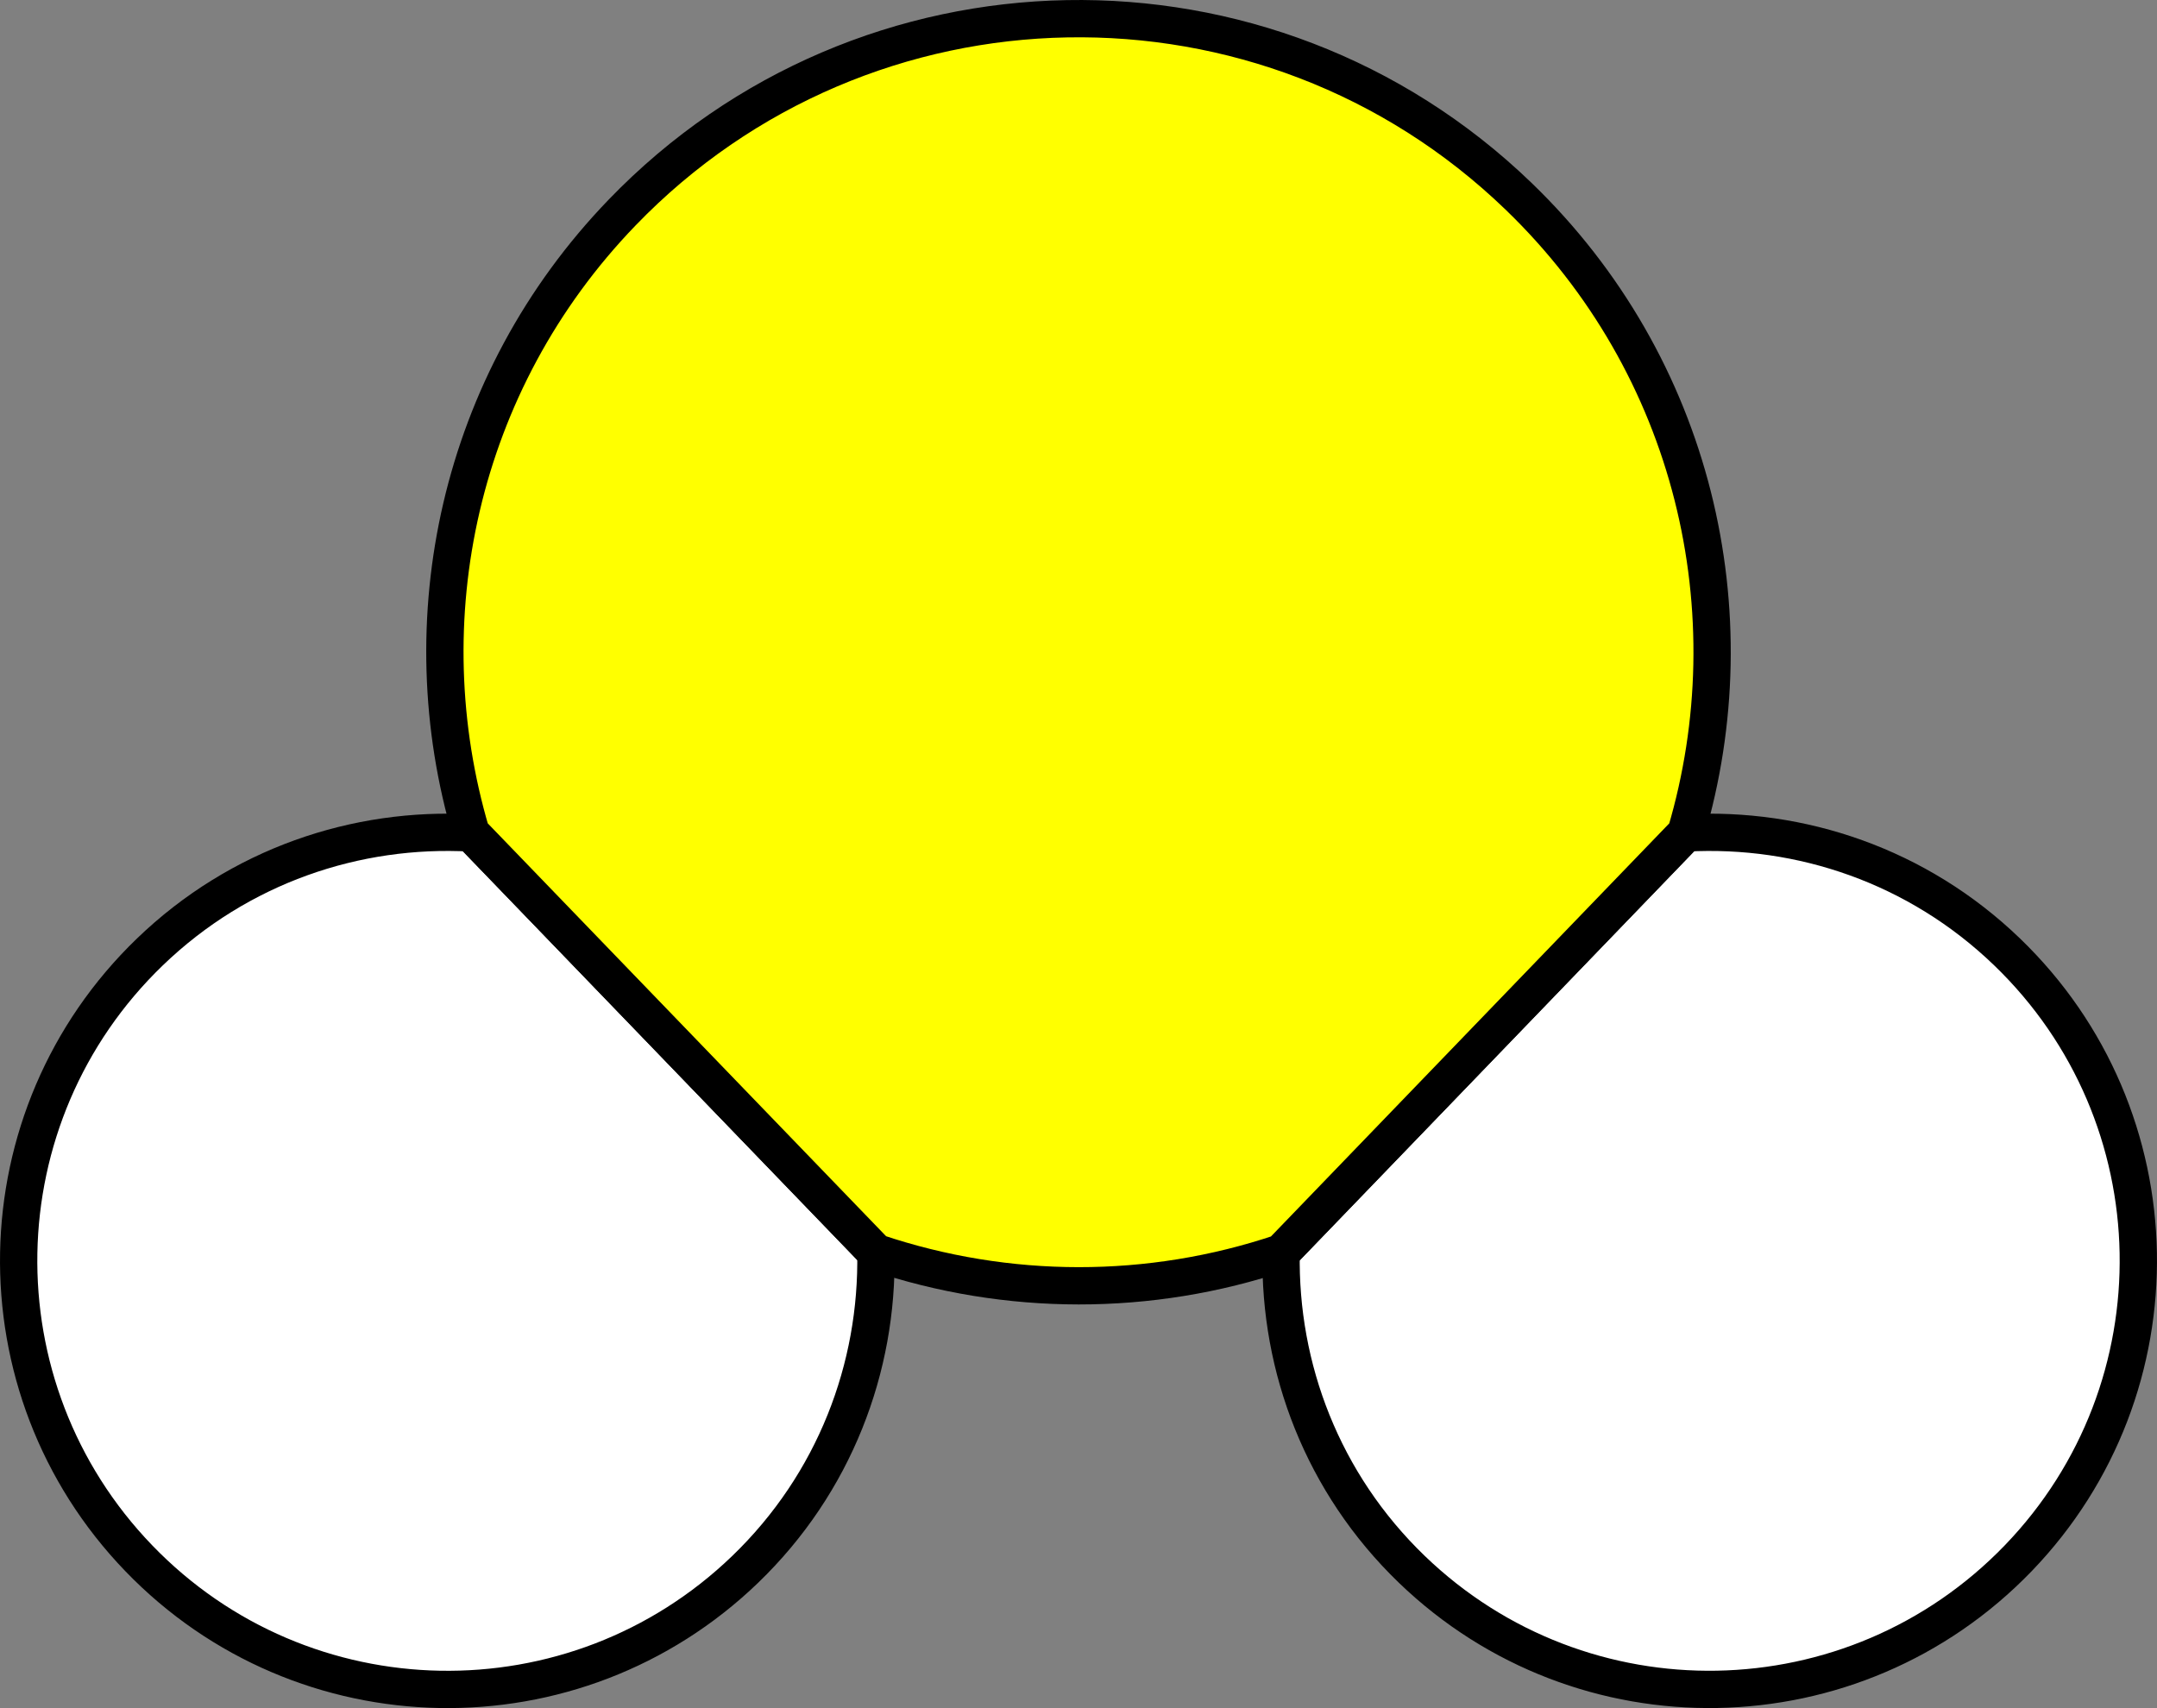 <?xml version="1.0" encoding="utf-8"?>
<!-- Generator: Adobe Illustrator 15.0.2, SVG Export Plug-In . SVG Version: 6.00 Build 0)  -->
<!DOCTYPE svg PUBLIC "-//W3C//DTD SVG 1.1//EN" "http://www.w3.org/Graphics/SVG/1.1/DTD/svg11.dtd">
<svg version="1.1" xmlns="http://www.w3.org/2000/svg" xmlns:xlink="http://www.w3.org/1999/xlink" x="0px" y="0px"
	 width="57.839px" height="45.811px" viewBox="0 0 57.839 45.811" enable-background="new 0 0 57.839 45.811" xml:space="preserve">
<rect x="0" y="0" width="57.839" height="45.811" fill="#808080" stroke="none"/>
<g id="object">
	<g>
		<path fill="#FFFFFF" stroke="#000000" stroke-miterlimit="10" d="M53.82,25.531c-2.396-2.31-5.534-3.36-8.613-3.191L34.353,33.599
			c-0.056,3.083,1.109,6.181,3.504,8.49c4.572,4.408,11.852,4.275,16.262-0.298C58.525,37.218,58.393,29.938,53.82,25.531z"/>
		<path fill="#FFFFFF" stroke="#000000" stroke-miterlimit="10" d="M12.633,22.34c-3.08-0.169-6.218,0.881-8.614,3.191
			c-4.573,4.408-4.706,11.688-0.298,16.261s11.688,4.706,16.261,0.298c2.398-2.312,3.562-5.412,3.504-8.498L12.633,22.34z"/>
		<path fill="#FFFF00" stroke="#000000" stroke-miterlimit="10" d="M45.207,22.34c1.744-5.89,0.238-12.521-4.489-17.078
			c-6.758-6.518-17.521-6.319-24.037,0.439c-4.404,4.567-5.729,10.96-4.048,16.639l10.854,11.252
			c3.525,1.188,7.35,1.191,10.866,0.007L45.207,22.34z"/>
	</g>
</g>
<g id="circles">
	<circle id="Hydrogen_1_" fill="none" cx="45.839" cy="33.81" r="11.501"/>
	<circle id="Hydrogen" fill="none" cx="12" cy="33.81" r="11.5"/>
	<circle id="Sulfur" fill="none" cx="28.92" cy="17.5" r="17"/>
</g>
</svg>
